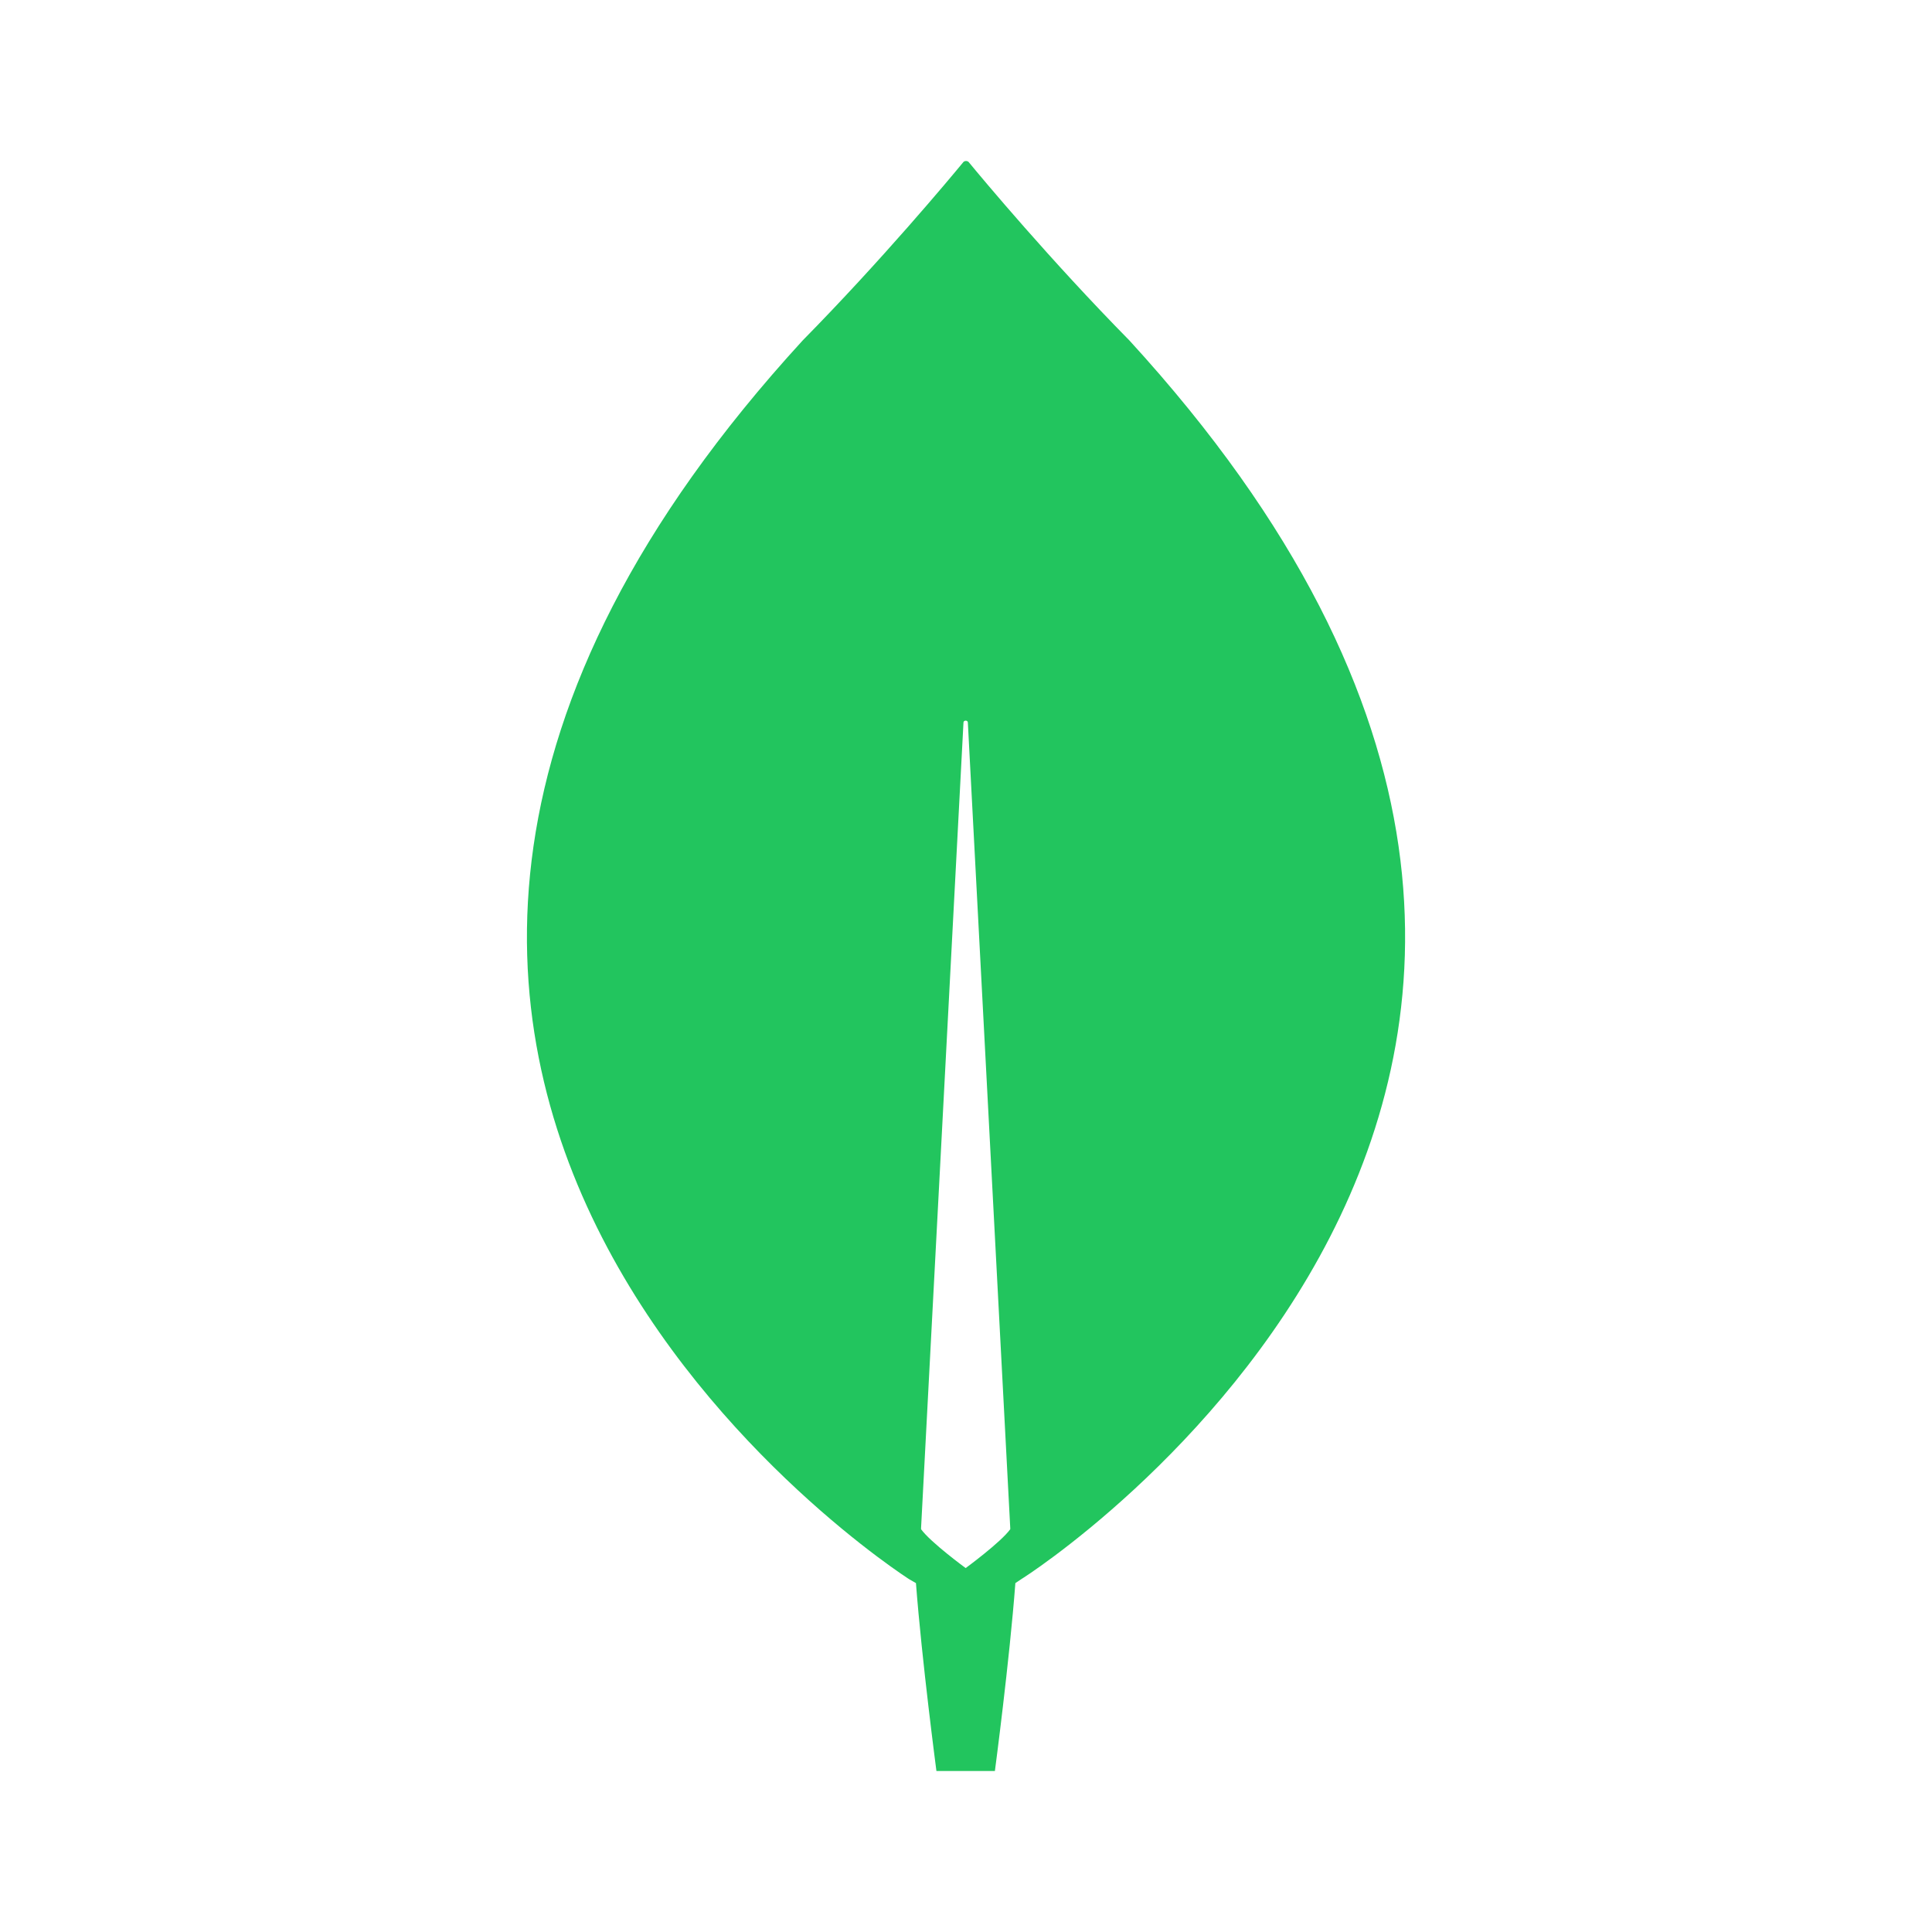 <svg width="114" height="114" viewBox="0 0 114 114" fill="none" xmlns="http://www.w3.org/2000/svg">
<path d="M66.641 20.088C61.983 15.358 57.972 10.553 57.152 9.555C57.066 9.482 56.937 9.482 56.851 9.555C56.031 10.553 52.02 15.358 47.363 20.088C7.384 63.736 53.659 93.191 53.659 93.191L54.047 93.413C54.392 97.958 55.255 104.5 55.255 104.5H56.98H58.705C58.705 104.5 59.568 97.995 59.913 93.413L60.301 93.154C60.343 93.154 106.619 63.736 66.641 20.088ZM56.98 92.526C56.98 92.526 54.91 91.01 54.349 90.234V90.16L56.851 42.633C56.851 42.485 57.109 42.485 57.109 42.633L59.611 90.16V90.234C59.05 91.01 56.98 92.526 56.98 92.526Z" fill="#22C55E"/>
</svg>
